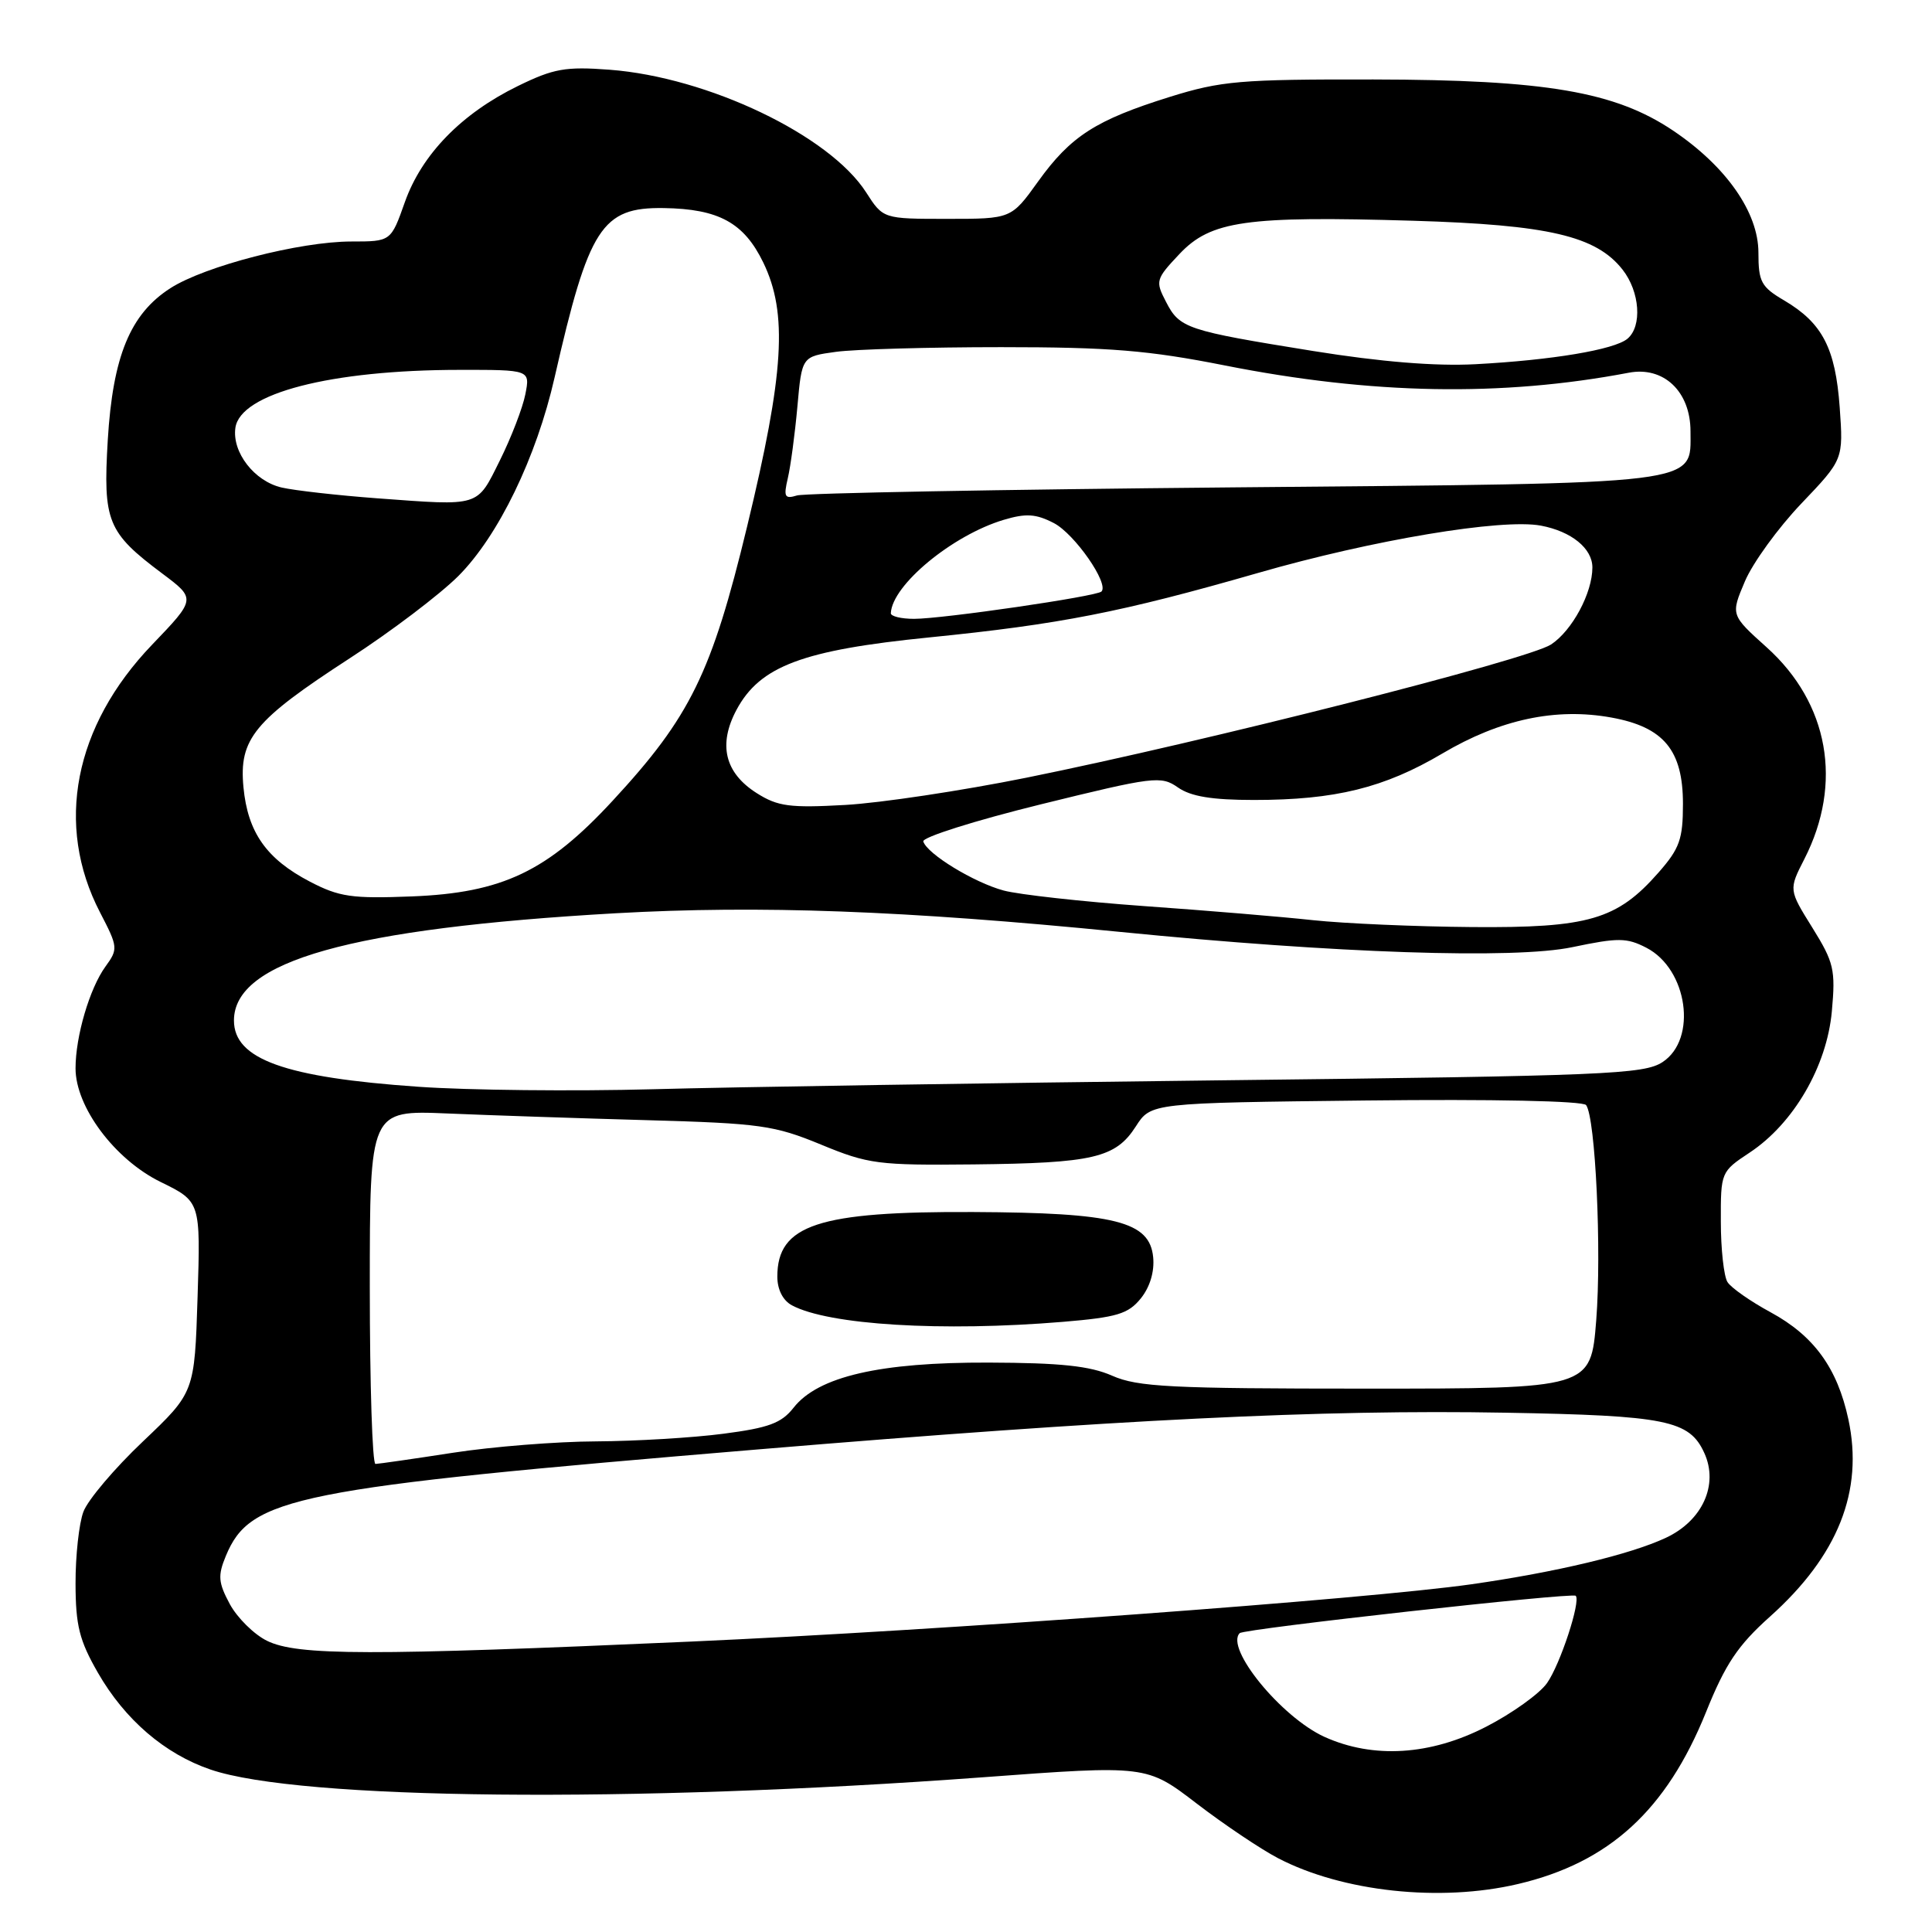 <?xml version="1.0" encoding="UTF-8" standalone="no"?>
<!DOCTYPE svg PUBLIC "-//W3C//DTD SVG 1.1//EN" "http://www.w3.org/Graphics/SVG/1.1/DTD/svg11.dtd" >
<svg xmlns="http://www.w3.org/2000/svg" xmlns:xlink="http://www.w3.org/1999/xlink" version="1.1" viewBox="0 0 256 256">
 <g >
 <path fill="currentColor"
d=" M 201.15 249.64 C 213.23 246.80 220.81 239.86 226.05 226.88 C 228.63 220.47 230.27 218.03 234.52 214.22 C 243.55 206.14 246.96 197.57 244.92 188.07 C 243.46 181.28 240.36 177.00 234.61 173.88 C 231.95 172.44 229.38 170.64 228.90 169.88 C 228.42 169.12 228.02 165.52 228.02 161.88 C 228.00 155.31 228.03 155.25 231.83 152.73 C 237.66 148.88 242.07 141.29 242.73 134.00 C 243.23 128.50 243.01 127.53 240.15 122.93 C 237.01 117.89 237.01 117.89 239.09 113.82 C 244.22 103.78 242.32 93.17 234.09 85.77 C 229.32 81.48 229.32 81.48 231.21 77.03 C 232.25 74.58 235.61 69.95 238.68 66.73 C 244.26 60.88 244.26 60.88 243.77 53.97 C 243.20 46.13 241.48 42.81 236.43 39.82 C 233.36 38.02 233.00 37.34 233.00 33.48 C 233.00 28.15 228.74 22.05 221.70 17.31 C 214.01 12.14 204.82 10.57 182.00 10.53 C 164.31 10.50 161.81 10.72 155.00 12.84 C 145.21 15.90 141.88 18.03 137.56 24.04 C 134.00 29.00 134.00 29.00 125.51 29.00 C 117.02 29.00 117.02 29.00 114.76 25.48 C 109.90 17.92 93.81 10.23 80.78 9.24 C 74.93 8.80 73.36 9.08 68.62 11.40 C 61.15 15.05 55.89 20.46 53.65 26.77 C 51.80 32.00 51.80 32.00 46.56 32.00 C 39.74 32.00 27.13 35.26 22.57 38.19 C 17.25 41.61 14.95 47.21 14.28 58.31 C 13.64 69.10 14.23 70.55 21.48 75.98 C 25.98 79.35 25.98 79.35 20.15 85.43 C 9.80 96.22 7.25 109.32 13.25 120.89 C 15.64 125.49 15.67 125.74 13.97 128.08 C 11.88 130.96 10.01 137.31 10.01 141.55 C 10.00 146.67 15.20 153.63 21.27 156.61 C 26.58 159.21 26.58 159.21 26.18 171.86 C 25.78 184.50 25.78 184.50 18.94 191.00 C 15.17 194.57 11.62 198.77 11.05 200.32 C 10.47 201.86 10.00 206.14 10.01 209.82 C 10.02 215.38 10.51 217.36 12.97 221.64 C 16.54 227.86 21.83 232.41 27.91 234.48 C 39.71 238.50 83.60 238.94 130.22 235.50 C 151.93 233.89 151.93 233.89 158.57 238.98 C 162.21 241.77 167.07 245.03 169.35 246.22 C 177.89 250.67 190.84 252.07 201.15 249.64 Z  M 175.49 230.14 C 169.77 227.53 162.29 218.38 164.27 216.40 C 164.85 215.82 208.32 210.99 208.79 211.45 C 209.49 212.16 206.73 220.57 204.98 223.03 C 203.98 224.44 200.36 227.03 196.94 228.79 C 189.56 232.60 181.96 233.07 175.49 230.14 Z  M 35.37 217.41 C 33.65 216.56 31.44 214.37 30.45 212.55 C 28.92 209.69 28.84 208.79 29.93 206.16 C 33.17 198.35 38.97 197.19 100.50 192.05 C 147.93 188.09 175.14 186.75 199.50 187.19 C 220.79 187.57 223.86 188.19 225.83 192.53 C 227.75 196.73 225.58 201.51 220.73 203.77 C 216.00 205.98 206.24 208.31 195.00 209.92 C 181.09 211.90 124.73 216.04 91.50 217.52 C 48.88 219.41 39.38 219.39 35.37 217.41 Z  M 49.00 170.56 C 49.00 147.11 49.00 147.11 59.25 147.54 C 64.89 147.78 76.82 148.18 85.78 148.43 C 100.71 148.85 102.60 149.11 108.78 151.66 C 115.07 154.26 116.36 154.42 129.00 154.29 C 144.87 154.12 147.82 153.43 150.50 149.26 C 152.50 146.14 152.50 146.14 181.00 145.82 C 197.82 145.63 209.77 145.88 210.17 146.43 C 211.41 148.15 212.23 165.74 211.51 174.92 C 210.79 184.00 210.79 184.00 181.02 184.00 C 155.14 184.00 150.74 183.78 147.37 182.29 C 144.42 180.99 140.53 180.58 131.00 180.55 C 116.59 180.50 108.41 182.39 105.16 186.52 C 103.55 188.58 101.85 189.20 95.84 189.98 C 91.80 190.51 84.22 190.96 79.00 190.99 C 73.78 191.01 65.22 191.69 60.00 192.50 C 54.77 193.31 50.16 193.97 49.75 193.98 C 49.34 193.99 49.00 183.45 49.00 170.56 Z  M 140.86 175.15 C 148.01 174.55 149.49 174.11 151.16 172.05 C 152.37 170.55 152.99 168.50 152.80 166.58 C 152.34 161.84 147.76 160.69 129.00 160.60 C 108.43 160.50 103.00 162.29 103.00 169.16 C 103.00 170.87 103.74 172.32 104.93 172.96 C 109.80 175.57 124.80 176.48 140.86 175.15 Z  M 55.41 144.00 C 37.73 142.77 31.00 140.35 31.00 135.22 C 31.00 127.35 46.45 123.01 81.61 121.01 C 100.66 119.94 119.79 120.64 148.50 123.49 C 176.97 126.32 200.70 127.12 208.36 125.50 C 214.42 124.23 215.55 124.24 218.15 125.58 C 223.63 128.41 224.94 137.68 220.30 140.73 C 217.82 142.35 212.86 142.56 161.55 143.15 C 130.72 143.51 96.95 144.04 86.50 144.33 C 76.05 144.61 62.06 144.47 55.41 144.00 Z  M 174.00 121.93 C 169.88 121.48 159.79 120.64 151.58 120.06 C 143.38 119.47 135.01 118.54 132.99 118.00 C 129.06 116.94 122.86 113.16 122.34 111.50 C 122.16 110.95 129.15 108.74 137.87 106.59 C 152.90 102.89 153.84 102.77 156.08 104.34 C 157.79 105.54 160.60 106.00 166.17 106.00 C 176.92 106.00 183.41 104.40 191.11 99.85 C 198.78 95.31 206.17 93.74 213.53 95.08 C 220.46 96.34 223.00 99.41 223.00 106.52 C 223.00 111.20 222.56 112.43 219.76 115.62 C 214.27 121.87 210.49 122.97 195.00 122.84 C 187.57 122.78 178.12 122.37 174.00 121.93 Z  M 41.06 116.82 C 35.31 113.82 32.83 110.30 32.26 104.32 C 31.65 97.90 33.65 95.47 46.32 87.24 C 51.79 83.70 58.27 78.78 60.73 76.33 C 66.03 71.02 71.08 60.62 73.49 50.00 C 78.02 30.12 79.74 27.45 87.94 27.57 C 95.24 27.68 98.58 29.51 101.14 34.79 C 104.40 41.52 103.91 49.46 99.00 69.75 C 94.30 89.20 91.47 94.98 81.20 106.08 C 72.53 115.47 66.57 118.31 54.56 118.78 C 46.62 119.09 44.95 118.85 41.06 116.82 Z  M 100.28 105.10 C 96.04 102.42 95.13 98.67 97.59 94.06 C 100.70 88.26 106.35 86.14 123.14 84.46 C 140.46 82.72 148.57 81.13 166.69 75.92 C 181.88 71.54 199.02 68.68 204.18 69.65 C 208.22 70.41 211.00 72.67 211.00 75.19 C 211.00 78.58 208.32 83.56 205.52 85.40 C 202.43 87.42 159.81 98.24 136.00 103.05 C 127.47 104.77 116.67 106.40 112.00 106.66 C 104.66 107.07 103.06 106.86 100.28 105.10 Z  M 118.04 81.25 C 118.21 77.52 126.19 70.92 133.00 68.88 C 135.95 68.00 137.26 68.08 139.64 69.31 C 142.39 70.74 146.99 77.34 145.95 78.38 C 145.30 79.03 124.92 82.00 121.12 82.00 C 119.40 82.00 118.02 81.66 118.04 81.25 Z  M 50.00 66.03 C 44.77 65.64 39.07 65.00 37.32 64.60 C 33.71 63.77 30.73 59.93 31.19 56.69 C 31.84 52.12 43.81 49.02 60.88 49.01 C 70.25 49.00 70.25 49.00 69.61 52.25 C 69.26 54.04 67.74 57.98 66.24 61.00 C 63.14 67.23 63.75 67.04 50.00 66.03 Z  M 104.39 63.36 C 104.76 61.79 105.33 57.52 105.66 53.87 C 106.25 47.24 106.25 47.24 110.77 46.62 C 113.25 46.28 123.10 46.00 132.67 46.00 C 147.04 46.00 152.18 46.42 162.28 48.42 C 181.74 52.28 198.97 52.59 215.81 49.39 C 220.44 48.50 224.00 51.88 224.00 57.15 C 224.00 64.29 226.15 64.02 163.36 64.58 C 132.64 64.86 106.65 65.34 105.61 65.65 C 103.97 66.15 103.81 65.84 104.39 63.36 Z  M 174.00 46.51 C 157.18 43.80 156.31 43.51 154.50 39.99 C 153.07 37.24 153.14 36.99 156.28 33.66 C 160.44 29.25 165.09 28.59 187.26 29.25 C 205.18 29.79 211.49 31.26 215.00 35.73 C 217.30 38.66 217.62 43.24 215.64 44.89 C 213.89 46.34 205.65 47.72 195.50 48.26 C 190.19 48.54 182.96 47.95 174.00 46.51 Z "/>
</g>
</svg>